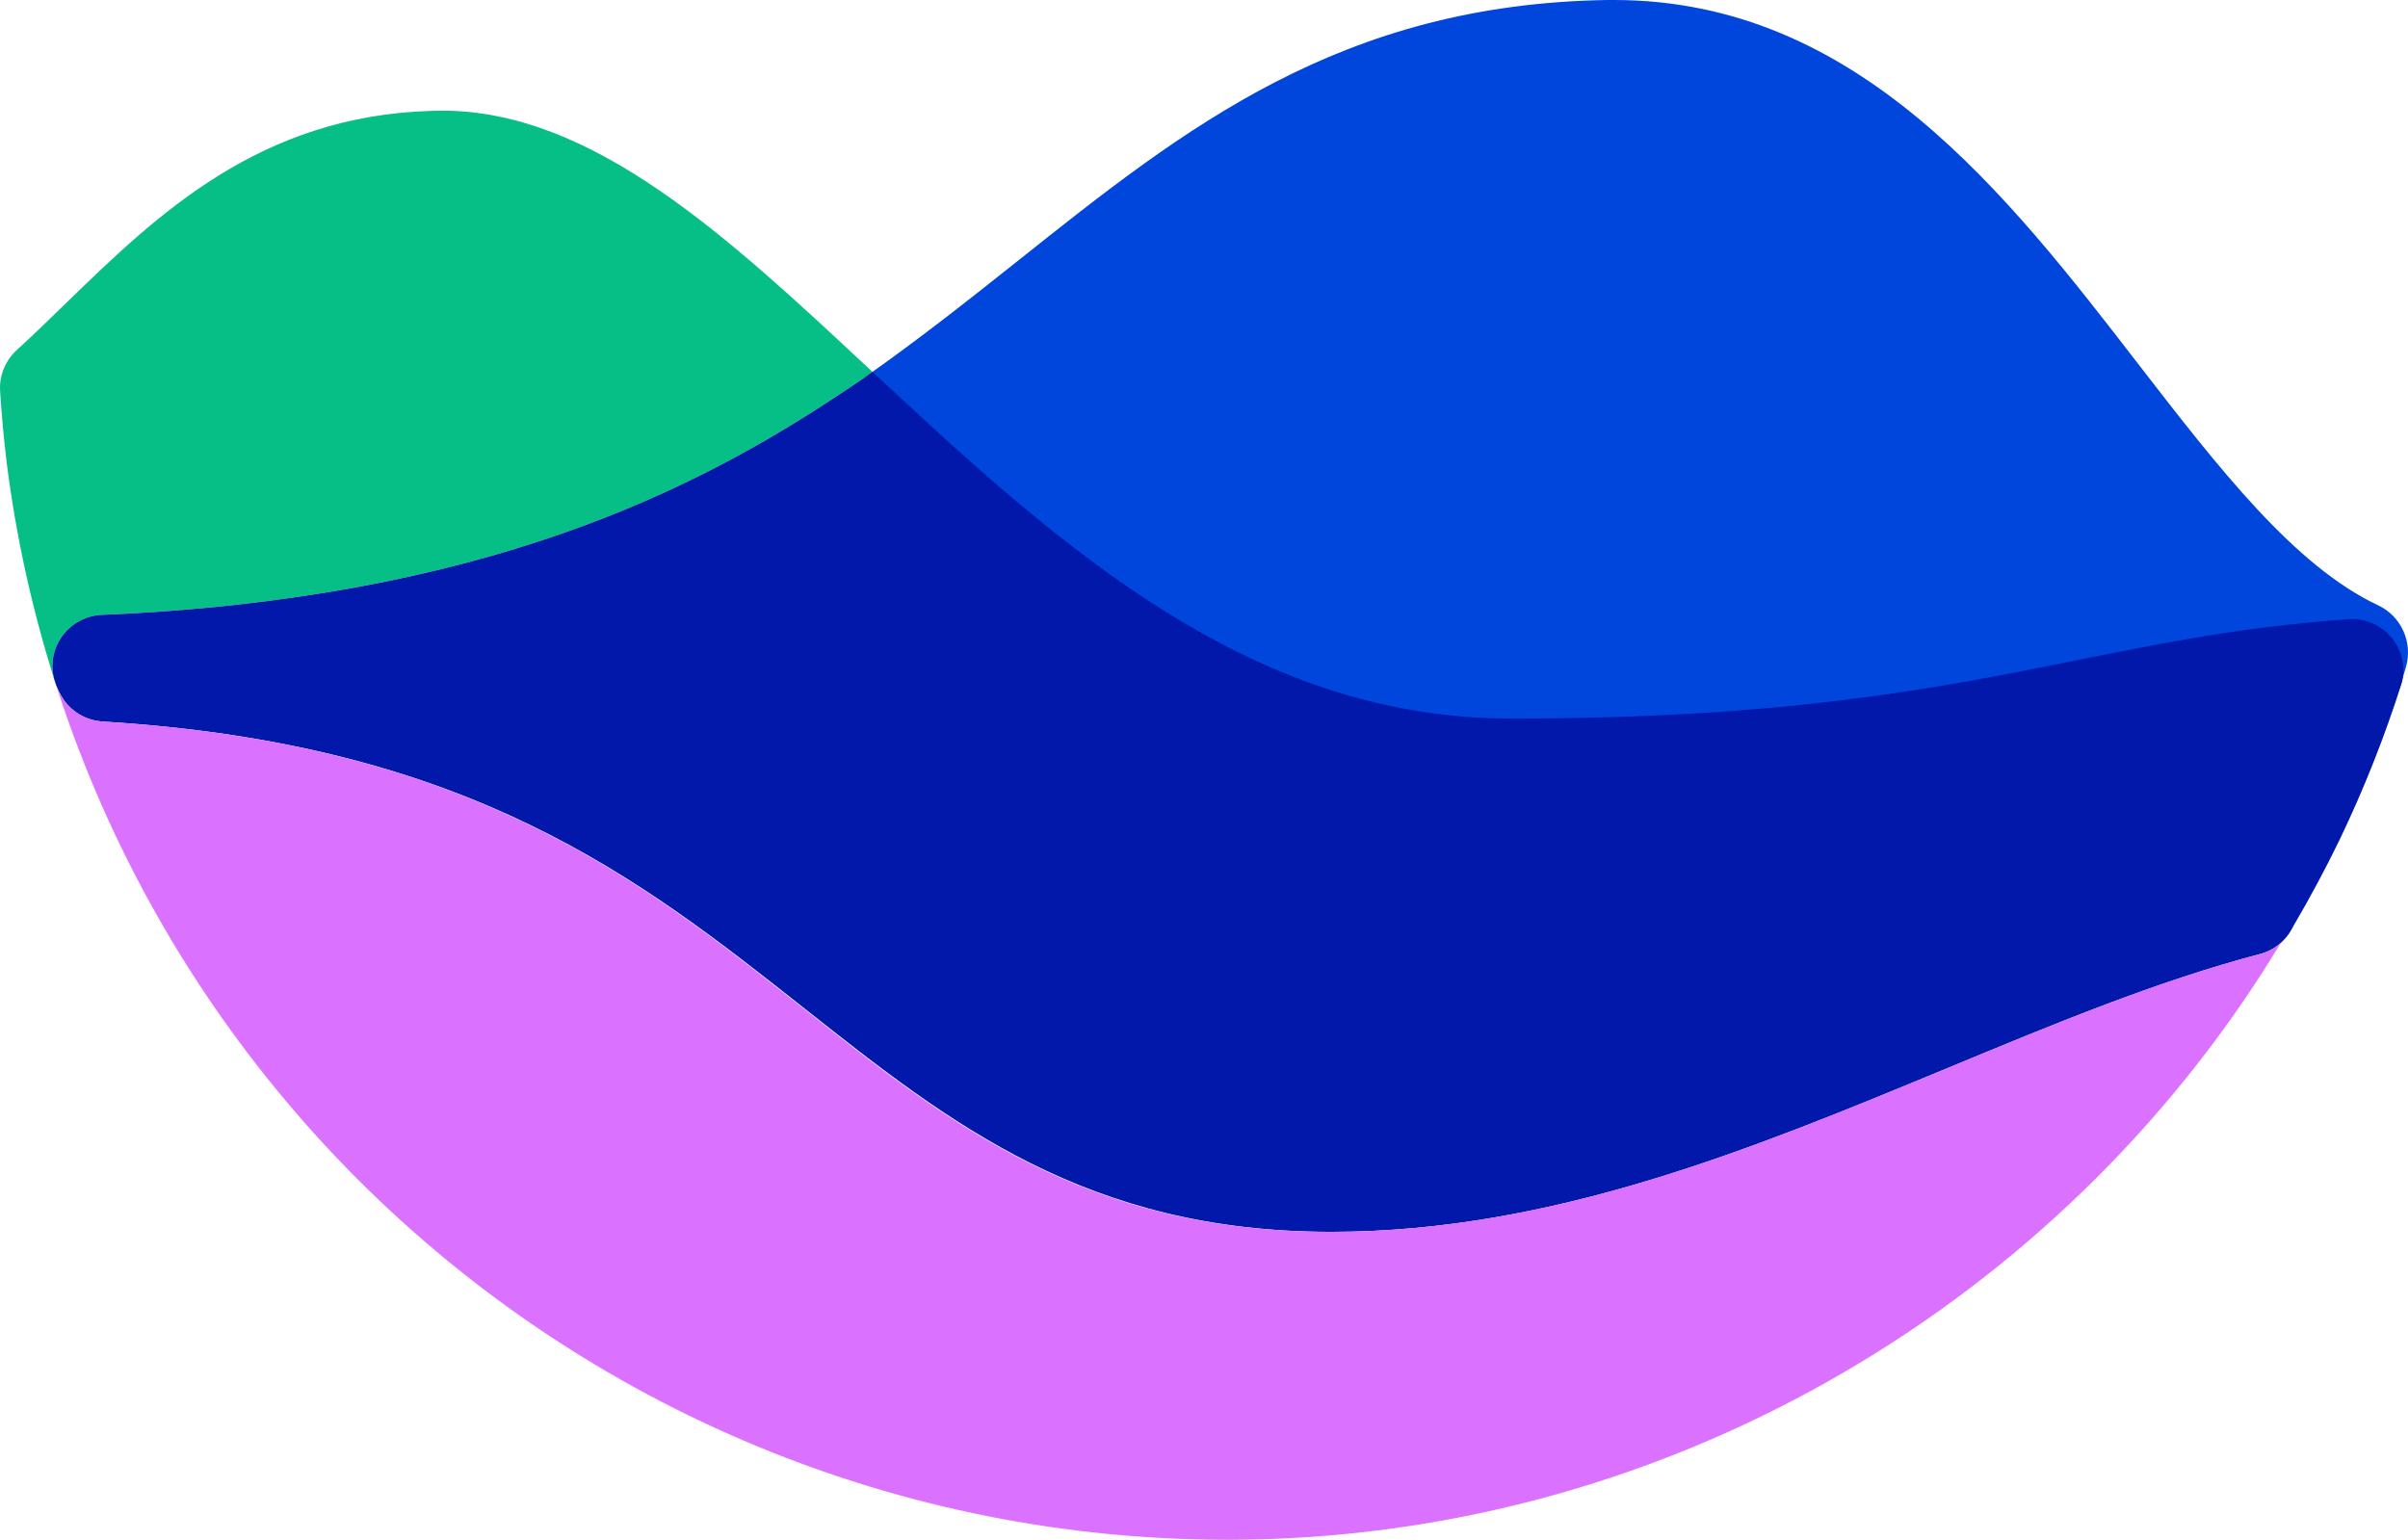 <?xml version="1.0" encoding="UTF-8"?><svg id="Layer_2" xmlns="http://www.w3.org/2000/svg" viewBox="0 0 463.194 296.218"><g id="Layer_1-2"><path d="m310.469,0h-1.247c-51.343.782-81.38,24.667-113.181,49.977-9.398,7.466-19.06,15.141-29.651,22.572l5.753,5.396c34.891,32.78,70.115,62.212,117.415,62.212,53.284,0,82.826-6.026,108.883-11.331,16.73-3.408,32.553-6.632,52.59-8.052.242-.017.485-.028.724-.028,3.033,0,5.859,1.401,7.751,3.813,1.9,2.403,2.559,5.536,1.859,8.509.493-1.566.967-3.144,1.427-4.727,1.383-4.743-.89-9.809-5.35-11.893-16.093-7.568-30.647-26.39-46.053-46.311C385.988,37.22,357.214,0,310.469,0" fill="#0046dc"/><path d="m85.051,21.288c-.662,0-1.325.014-1.993.038-33.234.95-52.944,20.085-70.319,36.949-3.16,3.06-6.302,6.145-9.536,9.085-2.194,2.031-3.378,4.936-3.182,7.899.293,4.635.717,9.232,1.271,13.791.209,1.656.437,3.313.684,4.963.565,3.837,1.23,7.657,1.988,11.464.755,3.801,1.605,7.581,2.547,11.344.945,3.766,1.974,7.5,3.103,11.211.231.766.467,1.529.706,2.292-.6-2.699-.062-5.52,1.529-7.809,1.781-2.528,4.624-4.086,7.681-4.228,73.759-3.101,114.578-24.291,141.909-42.398,2.175-1.431,4.309-2.878,6.405-4.333l-.798-.741c-27.125-25.328-53.042-49.523-81.995-49.526" fill="#05bf87"/><path d="m167.845,71.556c-2.096,1.455-4.23,2.903-6.405,4.333-27.332,18.108-68.15,39.298-141.909,42.398-3.057.141-5.903,1.7-7.681,4.228-1.594,2.289-2.131,5.11-1.529,7.809.149.475.301.95.453,1.425.543,1.464,1.344,2.854,2.243,3.837,1.735,1.917,4.146,3.06,6.712,3.22,70.618,4.266,103.399,30.193,135.116,55.271,27.899,22.059,54.245,42.893,101.281,42.893,42.499,0,81.066-15.995,118.39-31.456,20.853-8.651,40.52-16.805,60.267-21.999,2.843-.749,5.118-2.764,6.34-5.33,3.212-5.468,6.177-10.999,8.884-16.571,4.676-9.745,8.708-19.886,12.028-30.37.698-2.933.038-6.022-1.857-8.393-1.884-2.378-4.703-3.761-7.728-3.761-.239,0-.481.008-.722.027-19.987,1.401-35.765,4.581-52.45,7.939-25.99,5.232-55.453,11.176-108.593,11.176-47.175,0-82.304-29.029-117.103-61.356l-5.737-5.322Z" fill="#0118aa"/><path d="m434.783,183.516c-19.748,5.194-39.414,13.348-60.267,21.999-37.324,15.461-75.891,31.456-118.39,31.456-.042,0-.083-.002-.125-.002-.065,0-.129.002-.194.002-46.975,0-73.287-20.834-101.152-42.893-30.327-24.012-61.655-48.792-126.172-54.601-2.86-.257-5.761-.49-8.754-.671-.321-.02-.64-.056-.955-.106-2.205-.349-4.242-1.434-5.76-3.114-.898-.983-1.698-2.373-2.24-3.837.789,2.455,1.616,4.898,2.484,7.329,1.307,3.647,2.698,7.266,4.181,10.847,1.481,3.584,3.048,7.133,4.707,10.636,1.654,3.505,3.398,6.97,5.22,10.389,1.83,3.418,3.734,6.796,5.727,10.123,1.99,3.323,4.062,6.603,6.213,9.826,2.153,3.223,4.385,6.394,6.69,9.506,2.308,3.117,4.691,6.175,7.148,9.172,2.457,2.998,4.984,5.936,7.585,8.806,2.603,2.873,5.274,5.683,8.013,8.425,2.736,2.742,5.54,5.414,8.409,8.021,2.872,2.601,5.806,5.135,8.8,7.597,2.991,2.46,6.044,4.844,9.155,7.155,3.11,2.308,6.28,4.545,9.499,6.699s6.492,4.228,9.814,6.221c3.319,1.993,6.69,3.905,10.107,5.735,3.414,1.827,6.872,3.568,10.375,5.23,3.501,1.656,7.042,3.226,10.619,4.714,3.579,1.48,7.189,2.878,10.839,4.184,3.647,1.306,7.322,2.525,11.028,3.649,3.71,1.124,7.438,2.159,11.197,3.103,3.756.94,7.536,1.789,11.332,2.547,3.802.758,7.614,1.417,11.446,1.988s7.677,1.043,11.527,1.425c3.853.38,7.718.665,11.584.853,3.737.185,7.473.282,11.216.288h.049c.117,0,.231.003.347.003.114,0,.225-.003.339-.003h.719c.019,0,.035,0,.054-.003,3.504-.016,7.004-.111,10.502-.285.155-.008.312-.016.469-.024,79.102-4.102,150.552-48.224,190.582-114.55-1.116,1.004-2.458,1.765-3.967,2.163Z" fill="#db72ff"/></g></svg>